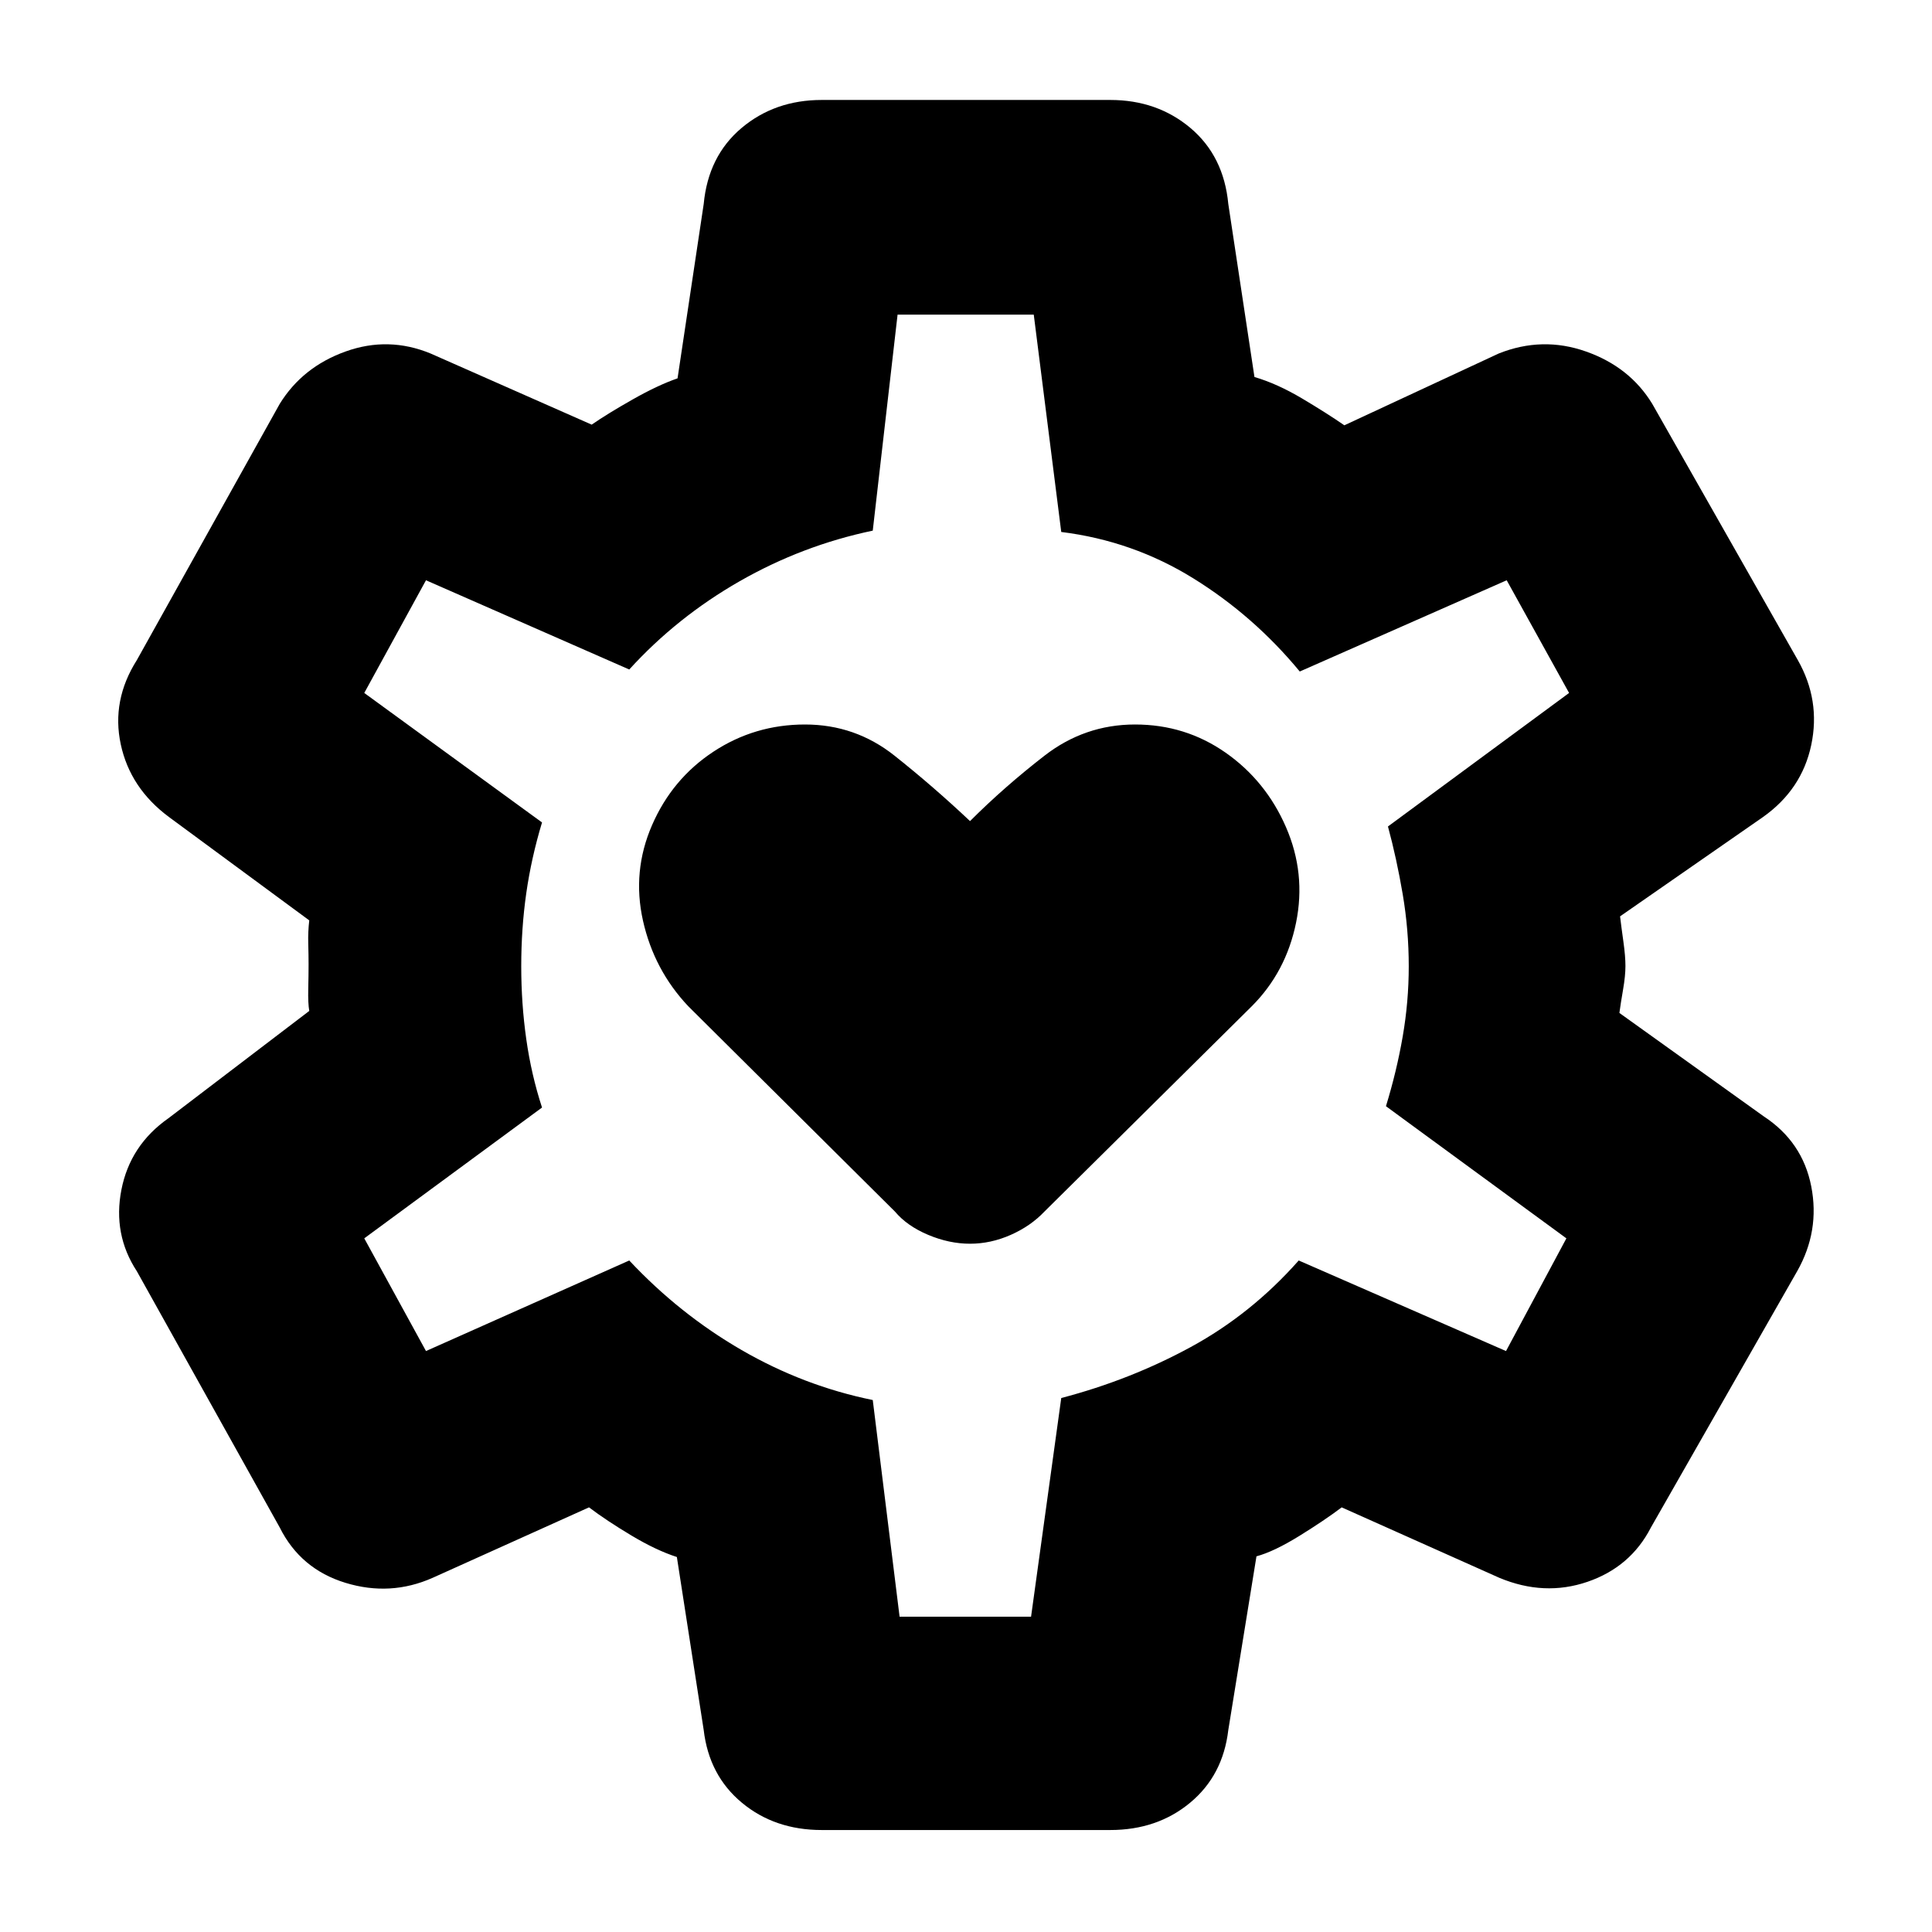 <svg xmlns="http://www.w3.org/2000/svg" height="40" viewBox="0 -960 960 960" width="40"><path d="M482-342q10.33 0 20.27-4.41Q512.2-350.82 519-358l103-102q17-17 22-41.5t-5-47.5q-10-23-30-37t-45-14q-25 0-45 15.5T482-552q-18-17-37.5-32.5T400-600q-25 0-45.5 13.5T324-550q-10 23-4.5 47.5T342-460l102.67 102q6.04 7.18 16.52 11.59T482-342ZM408.33-50.67q-23.33 0-39.66-13.54-16.34-13.54-19-36.12l-13.34-86q-10.33-3.34-22.64-10.72-12.31-7.37-21.02-13.95L215-176q-21 9.33-43.33 2.5-22.34-6.83-32.67-27.5L68-328.33q-12-18.34-7.67-40.5 4.34-22.17 23.34-35.5l70-53.34q-.67-3.92-.5-11 .16-7.07.16-12.16 0-4.58-.16-10.34-.17-5.76.5-11.5L84-554q-19.33-14.33-24-36.17Q55.33-612 68-632l71-127.33q11.33-18.34 32.67-26 21.33-7.67 42.33 1L294-749q7.89-5.45 20.44-12.56Q327-768.67 336.67-772l13-86.67q2.24-23.75 18.78-37.71 16.55-13.95 39.88-13.95h143.34q23.33 0 39.88 13.95 16.54 13.96 18.78 37.71l13 86Q634.67-769.33 647-762q12.33 7.33 21 13.33l76.67-35.66q21.72-8.67 43.43-1 21.72 7.66 32.9 26L893.33-632q11.34 20 6.67 42.17-4.67 22.16-24 35.83l-71 49.33q.67 5.56 1.67 12.67 1 7.11 1 12t-1.17 11.67q-1.17 6.77-1.83 11.66l71.66 51.34q19.34 12.66 23.67 34.83 4.33 22.17-7 42.17L820.33-201q-10.11 19.67-31.55 27-21.45 7.33-43.78-2l-78.33-35q-8.34 6.33-21 14.17Q633-189 624.33-186.67l-14 86.34q-2.66 22.58-19 36.12Q575-50.67 551.67-50.67H408.33Zm38.67-106h65.33l15-108.66q34.34-9 64.36-25.34 30.02-16.33 53.64-43l103 45 30-56-89.66-65.66q5.33-17.34 8.33-34.66 3-17.33 3-34.84 0-18.17-3-35.84-3-17.66-7.33-33.66l90-66.34-31-56-102.82 45.34Q623-654 592.94-672.63q-30.06-18.63-65.61-23.04l-13.66-108H446l-12.33 107.34q-35 7.33-66.17 25.16-31.17 17.84-54.83 43.84l-101-44.34-30.67 56 88.33 64.34q-5.33 17.66-7.83 35.16-2.5 17.5-2.5 36.32 0 18.52 2.5 36.18 2.5 17.67 7.83 34l-88.33 65 30.67 56 101-45q25 26.67 55.83 44.5 30.83 17.84 65.17 24.84L447-156.67ZM480.67-480Z"/></svg>